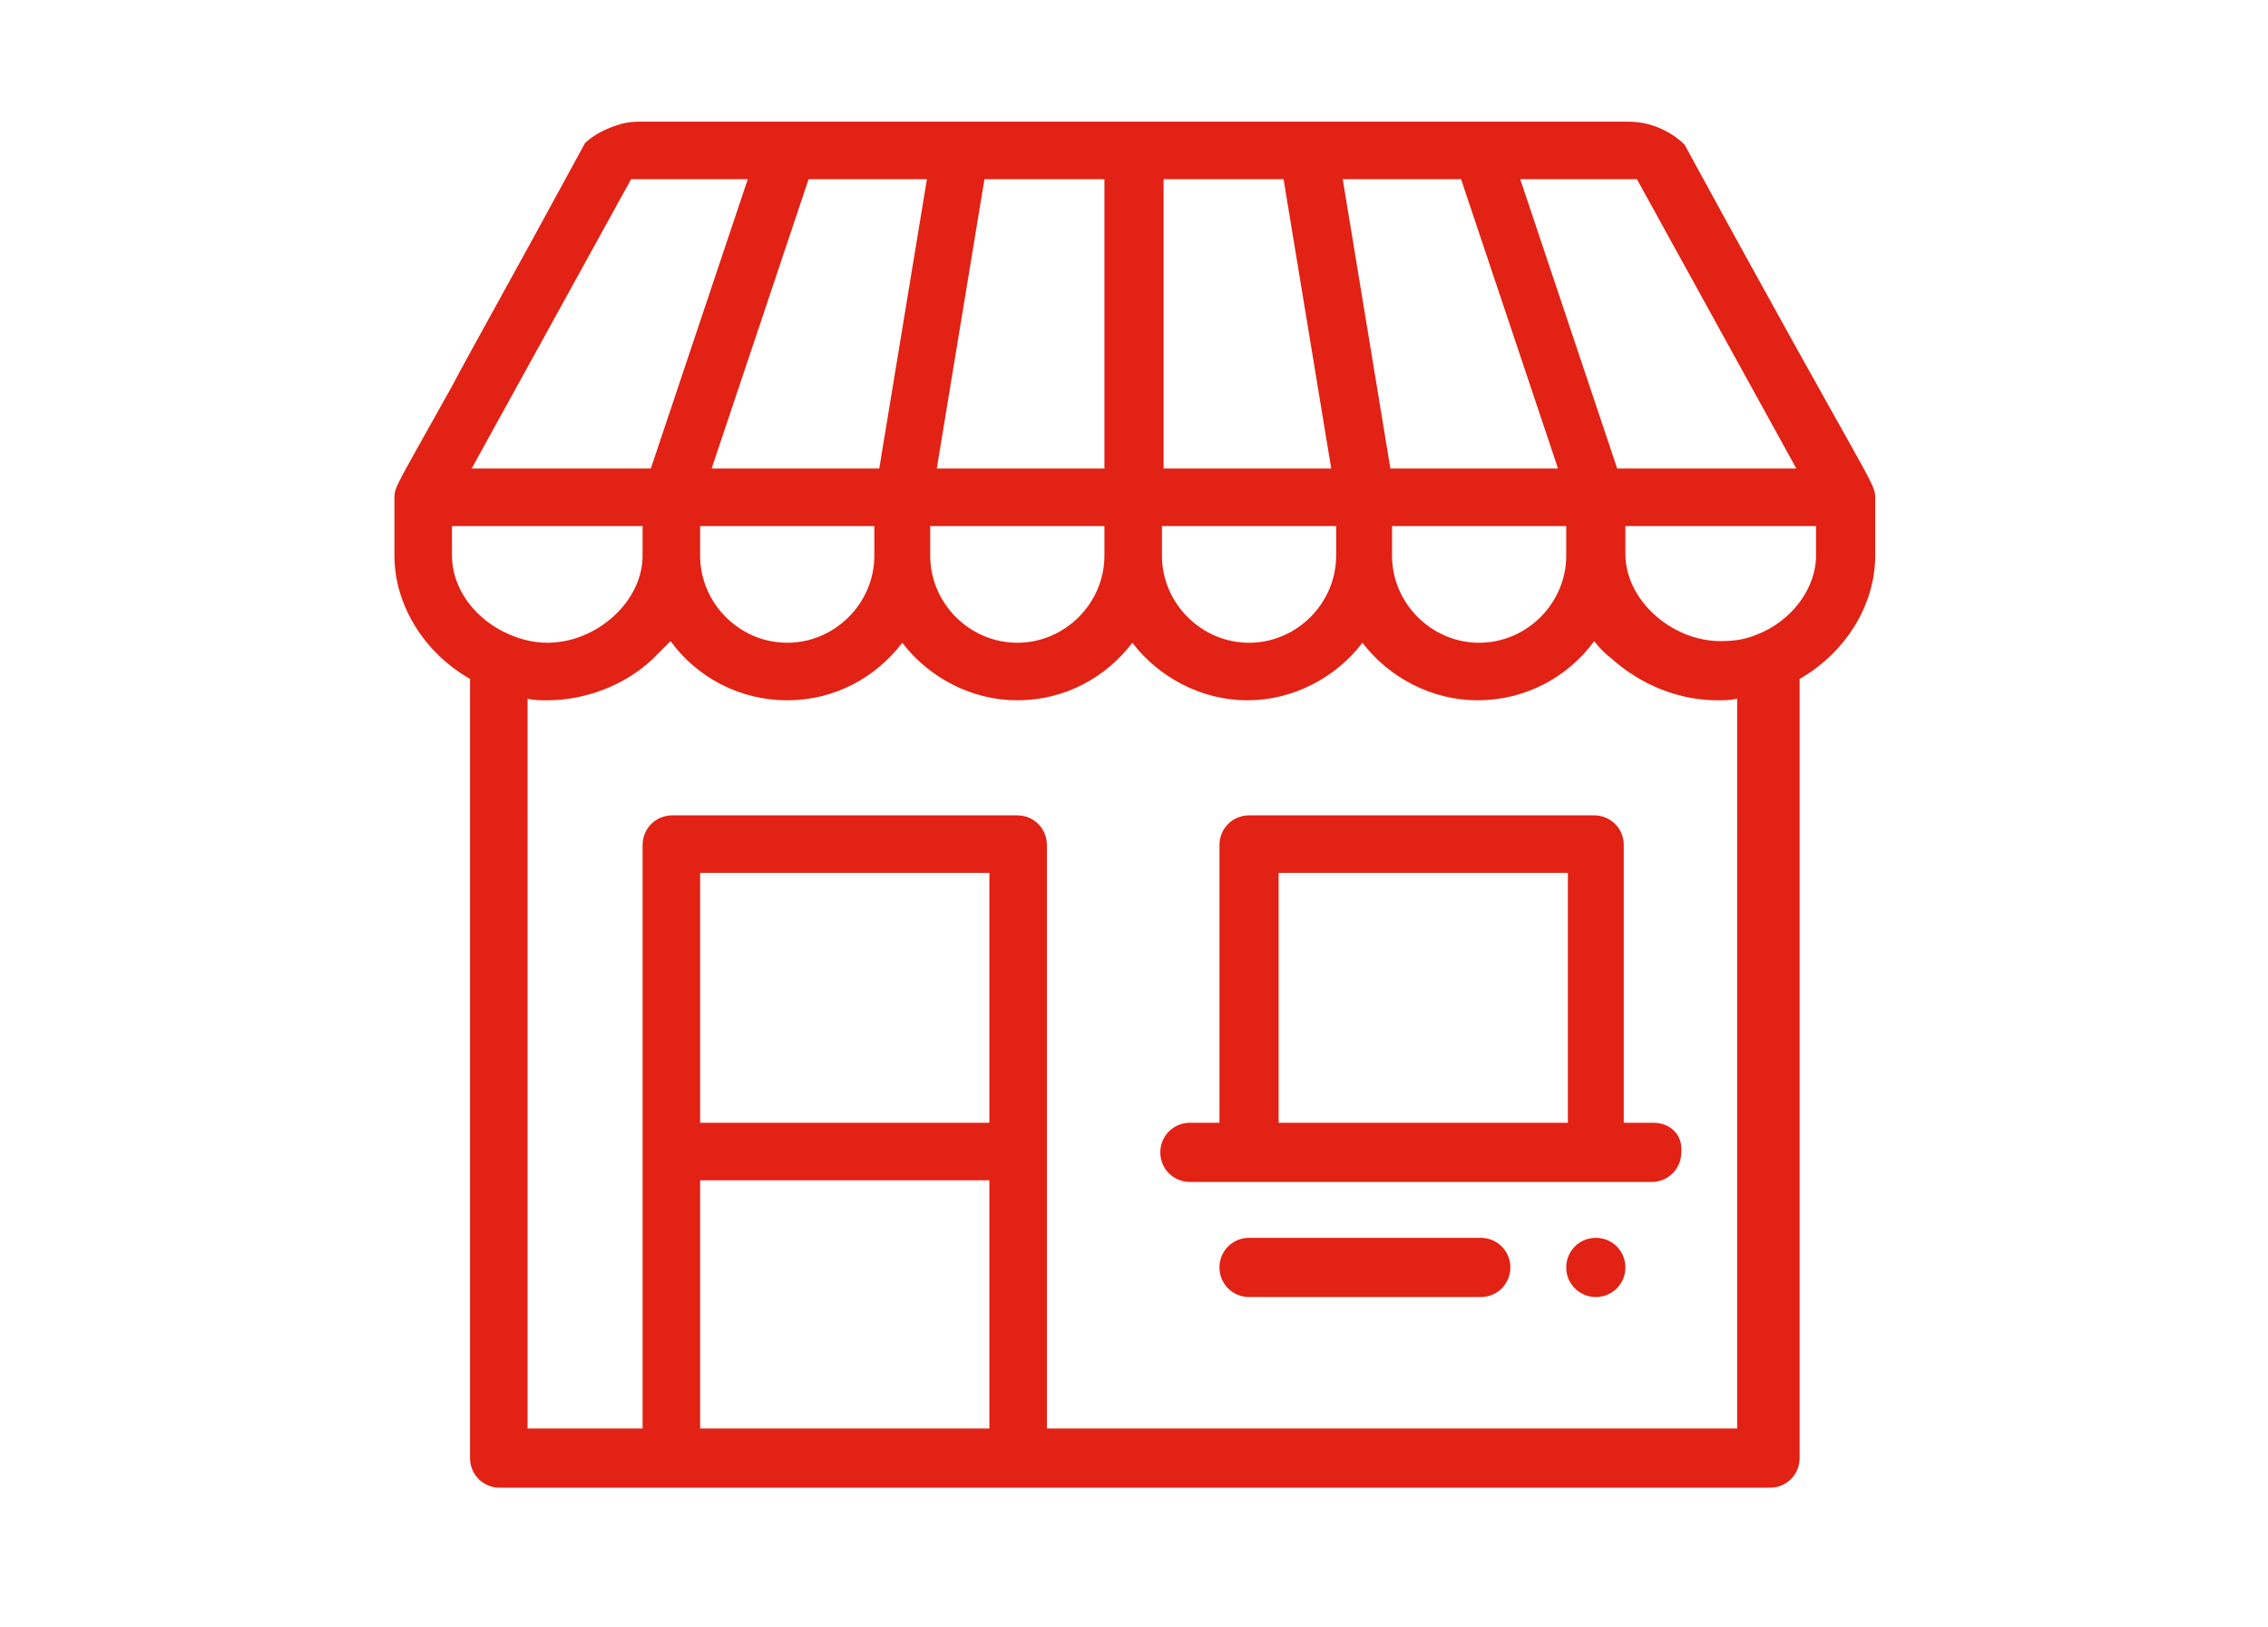 <svg height="99" id="Capa_1" style="enable-background:new 0 0 138 99;" version="1.1" viewBox="0 0 138 99" x="0px" xml:space="preserve" xmlns="http://www.w3.org/2000/svg" xmlns:xlink="http://www.w3.org/1999/xlink" y="0px" width="138" >
<style type="text/css" fill="#666666">.st0{fill:#E12214;}
</style>
<g fill="#666666"> <path class="st0" d="M97.1,75.3c-1,0-1.8,0.8-1.8,1.8c0,1,0.8,1.8,1.8,1.8c1,0,1.8-0.8,1.8-1.8C98.9,76.1,98.1,75.3,97.1,75.3" fill="#E12214"></path> <path class="st0" d="M98.9,7.4H39.1c-0.4,0-0.9,0-1.5,0.2c-1,0.3-1.7,0.8-2,1.1c-5,9.2-7,12.7-8.1,14.8c-3.4,6.1-3.5,6.1-3.5,6.8v0
		v3.5c0,3,1.8,5.9,4.6,7.5v47.4c0,1,0.8,1.8,1.8,1.8h77.3c1,0,1.8-0.8,1.8-1.8V41.3c2.8-1.6,4.6-4.5,4.6-7.5v-3.5v0
		c0-1-0.2-0.6-11.6-21.5c-0.3-0.3-0.8-0.7-1.5-1C100.1,7.4,99.3,7.4,98.9,7.4 M109.3,28.5H98.4l-5.9-17.6h7.1L109.3,28.5z M84.8,32
		h10.5v1.8c0,2.9-2.4,5.3-5.3,5.3c-2.9,0-5.3-2.4-5.3-5.3V32z M84.6,28.5l-2.9-17.6h7.2l5.9,17.6H84.6z M81.3,32v1.8
		c0,2.9-2.4,5.3-5.3,5.3c-2.9,0-5.3-2.4-5.3-5.3V32H81.3z M70.8,28.5V10.9h7.3L81,28.5H70.8z M57,28.5l2.9-17.6h7.3v17.6H57z
		 M67.2,32v1.8c0,2.9-2.4,5.3-5.3,5.3c-2.9,0-5.3-2.4-5.3-5.3V32H67.2z M43.3,28.5l5.9-17.6h7.2l-2.9,17.6H43.3z M53.2,32v1.8
		c0,2.9-2.4,5.3-5.3,5.3c-2.9,0-5.3-2.4-5.3-5.3V32H53.2z M38.4,10.9h7.1l-5.9,17.6H28.7L38.4,10.9z M27.5,33.8V32h11.6v1.8
		c0,2.8-2.8,5.3-5.8,5.3c-0.8,0-1.6-0.2-2.3-0.5C28.9,37.7,27.5,35.8,27.5,33.8 M60.2,86.9H42.6V71.8h17.6V86.9z M60.2,68.3H42.6
		V53.1h17.6V68.3z M105.9,86.9H63.7V51.4c0-1-0.8-1.8-1.8-1.8H40.9c-1,0-1.8,0.8-1.8,1.8v35.5h-7V42.5c0.4,0.1,0.8,0.1,1.2,0.1
		c2.3,0,4.7-0.9,6.4-2.5c0.4-0.4,0.7-0.7,1.1-1.1c1.6,2.2,4.2,3.6,7.1,3.6c2.9,0,5.4-1.4,7-3.5c1.6,2.1,4.2,3.5,7,3.5
		c2.9,0,5.4-1.4,7-3.5c1.6,2.1,4.2,3.5,7,3.5s5.4-1.4,7-3.5c1.6,2.1,4.2,3.5,7,3.5c2.9,0,5.5-1.4,7.1-3.6c0.3,0.4,0.7,0.8,1.1,1.1
		c1.8,1.6,4.1,2.5,6.4,2.5c0.4,0,0.8,0,1.2-0.1V86.9z M110.5,33.8c0,2-1.5,4-3.6,4.8c-0.7,0.3-1.4,0.4-2.2,0.4c-3,0-5.8-2.5-5.8-5.3
		V32h11.6V33.8z" fill="#E12214"></path> <path class="st0" d="M100.6,68.3h-1.8V51.4c0-1-0.8-1.8-1.8-1.8H76c-1,0-1.8,0.8-1.8,1.8v16.9h-1.8c-1,0-1.8,0.8-1.8,1.8
		c0,1,0.8,1.8,1.8,1.8h28.1c1,0,1.8-0.8,1.8-1.8C102.4,69,101.6,68.3,100.6,68.3 M95.4,68.3H77.8V53.1h17.6V68.3z" fill="#E12214"></path> <path class="st0" d="M90.1,75.3H76c-1,0-1.8,0.8-1.8,1.8c0,1,0.8,1.8,1.8,1.8h14.1c1,0,1.8-0.8,1.8-1.8
		C91.9,76.1,91.1,75.3,90.1,75.3" fill="#E12214"></path> </g> <g fill="#666666"> </g> <g fill="#666666"> </g> <g fill="#666666"> </g> <g fill="#666666"> </g> <g fill="#666666"> </g> <g fill="#666666"> </g> <g fill="#666666"> </g> <g fill="#666666"> </g> <g fill="#666666"> </g> <g fill="#666666"> </g> <g fill="#666666"> </g> <g fill="#666666"> </g> <g fill="#666666"> </g> <g fill="#666666"> </g> <g fill="#666666"> </g> </svg>